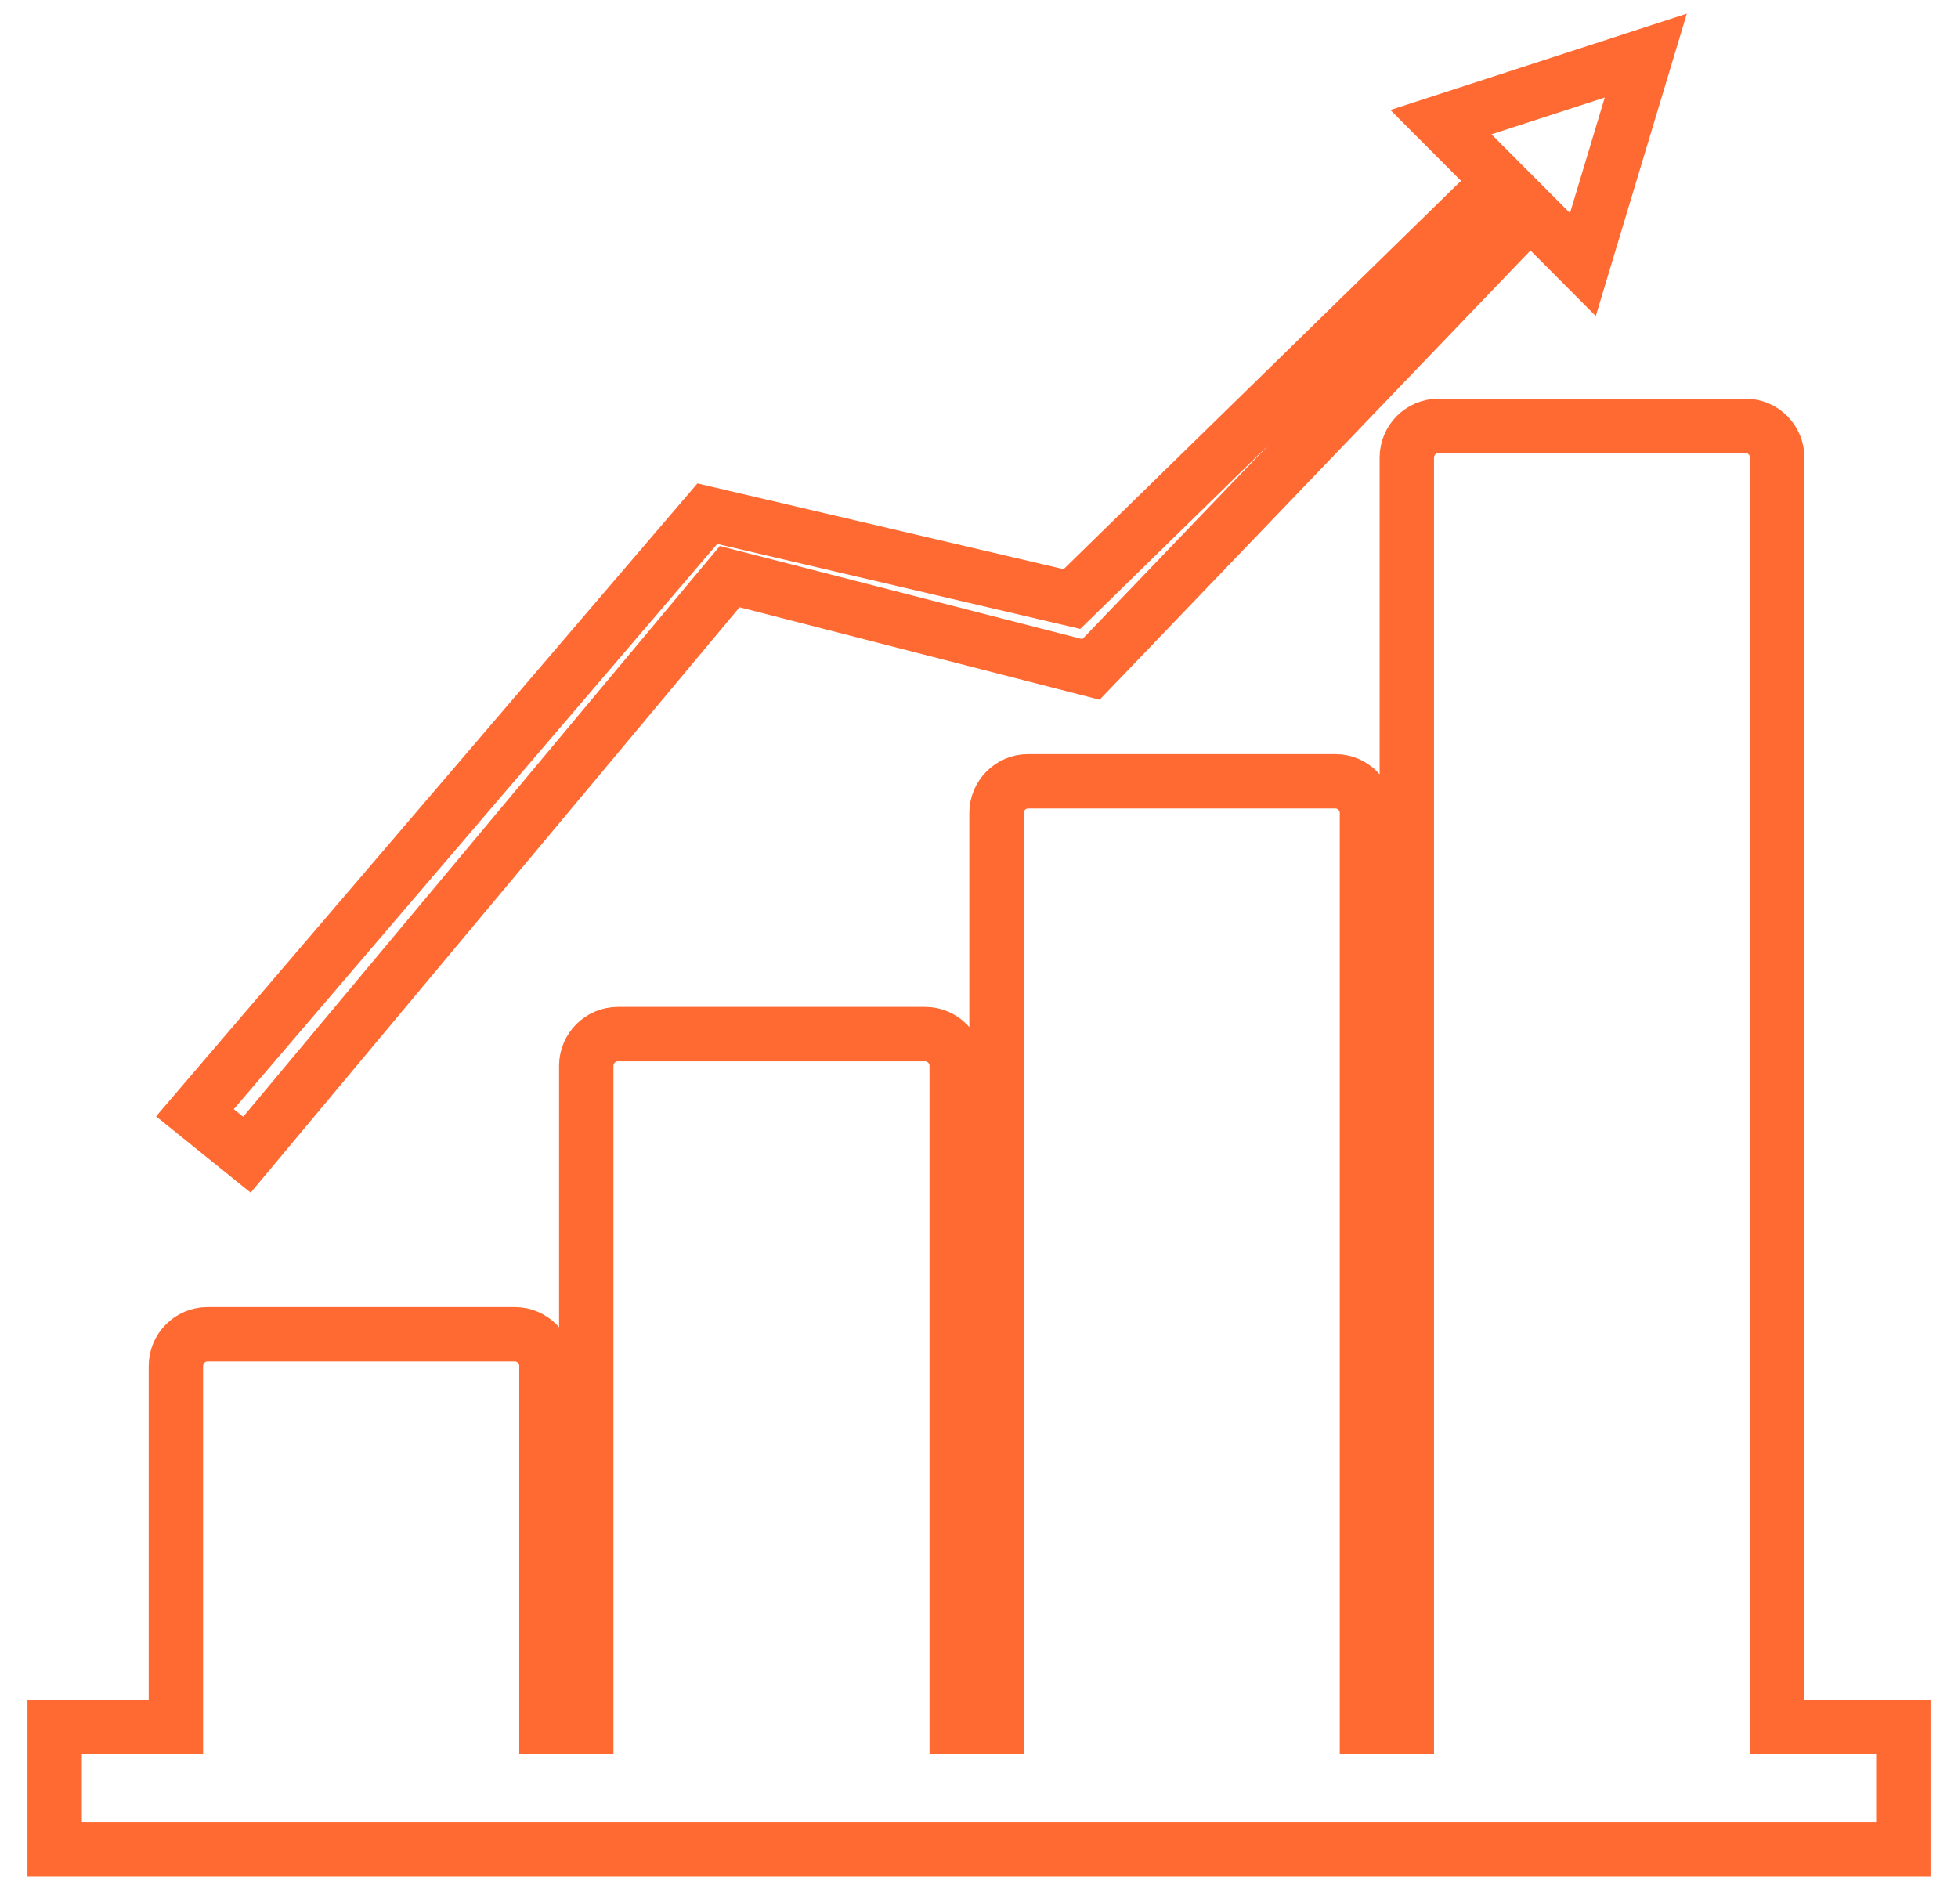 <svg width="36" height="35" viewBox="0 0 36 35" fill="none" xmlns="http://www.w3.org/2000/svg">
<path d="M30.26 1.022L26.493 2.246L27.573 3.329L19.709 11.014L13.005 9.444L3.584 20.459L4.54 21.23L13.416 10.602L20.059 12.308L28.133 3.89L29.103 4.864L30.26 1.022Z" stroke="#FF6932" stroke-miterlimit="10"/>
<path d="M32.676 31.75V8.413C32.676 8.093 32.416 7.831 32.097 7.831H26.445C26.126 7.831 25.866 8.093 25.866 8.413V31.75H25.133V14.948C25.133 14.627 24.872 14.365 24.553 14.365H18.902C18.583 14.365 18.322 14.627 18.322 14.948V31.75H17.59V19.595C17.59 19.275 17.329 19.013 17.01 19.013H11.359C11.04 19.013 10.779 19.275 10.779 19.595V31.75H10.047V25.114C10.047 24.794 9.786 24.532 9.467 24.532H3.814C3.495 24.532 3.234 24.794 3.234 25.114V31.75H1.005V33.995H34.995V31.75H32.676V31.75Z" stroke="#FF6932" stroke-miterlimit="10"/>
</svg>
